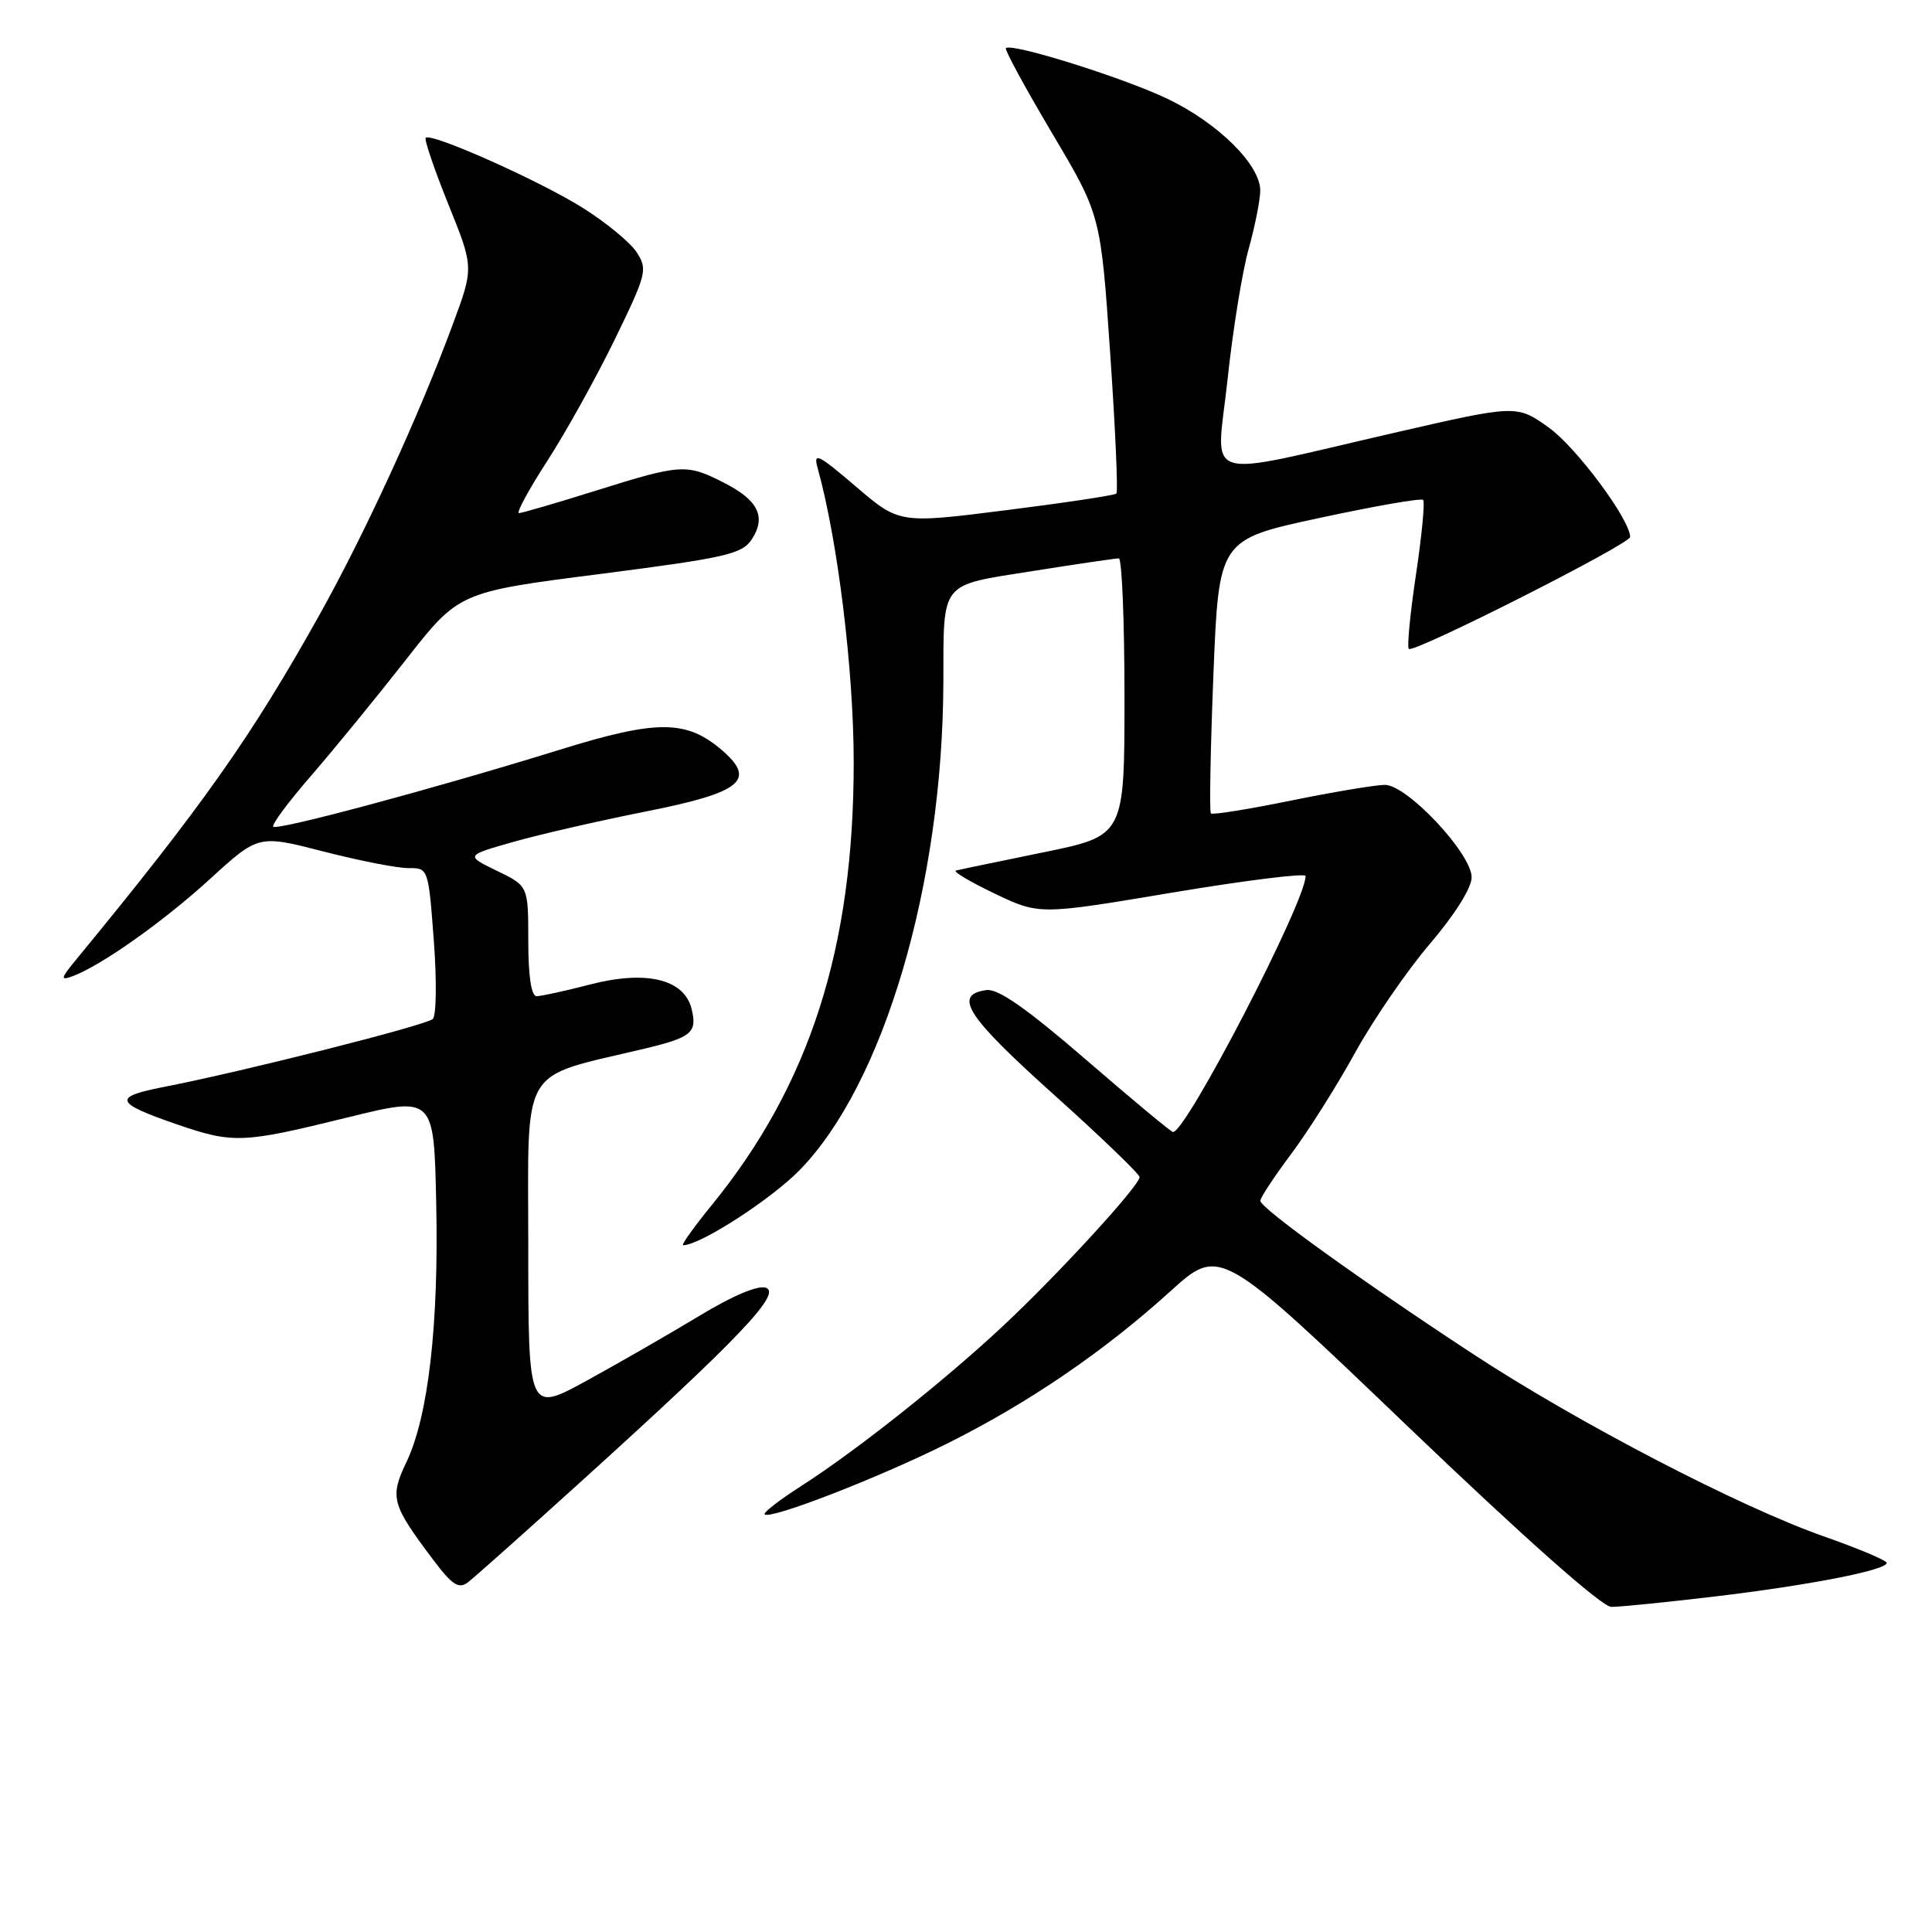 <?xml version="1.0" encoding="UTF-8" standalone="no"?>
<!DOCTYPE svg PUBLIC "-//W3C//DTD SVG 1.1//EN" "http://www.w3.org/Graphics/SVG/1.1/DTD/svg11.dtd" >
<svg xmlns="http://www.w3.org/2000/svg" xmlns:xlink="http://www.w3.org/1999/xlink" version="1.1" viewBox="0 0 256 256">
 <g >
 <path fill="currentColor"
d=" M 227.25 211.54 C 239.83 210.04 250.00 208.05 250.00 207.09 C 250.00 206.77 246.28 205.20 241.75 203.61 C 230.53 199.68 209.02 188.50 195.04 179.32 C 180.16 169.55 167.00 160.07 167.00 159.11 C 167.00 158.70 168.83 155.92 171.07 152.93 C 173.31 149.94 177.13 143.90 179.55 139.50 C 181.98 135.10 186.45 128.60 189.48 125.05 C 192.76 121.21 195.00 117.64 195.00 116.25 C 195.00 113.11 186.46 104.00 183.50 104.00 C 182.28 104.00 176.68 104.94 171.06 106.08 C 165.44 107.23 160.66 108.00 160.45 107.78 C 160.24 107.57 160.39 99.32 160.78 89.45 C 161.50 71.50 161.50 71.50 174.80 68.64 C 182.12 67.06 188.32 65.98 188.57 66.24 C 188.83 66.49 188.40 70.93 187.63 76.10 C 186.85 81.27 186.43 85.72 186.67 85.98 C 187.28 86.62 216.00 72.09 216.00 71.15 C 216.00 68.86 208.88 59.28 205.24 56.67 C 200.97 53.62 200.97 53.62 184.74 57.35 C 158.59 63.36 161.16 64.17 162.65 50.35 C 163.34 43.83 164.60 36.02 165.45 33.00 C 166.29 29.98 166.98 26.50 166.99 25.28 C 167.01 21.84 161.41 16.30 154.65 13.07 C 148.75 10.26 134.02 5.65 133.29 6.38 C 133.09 6.57 135.84 11.63 139.39 17.62 C 145.85 28.50 145.85 28.50 147.10 46.74 C 147.79 56.77 148.16 65.17 147.93 65.40 C 147.69 65.63 141.13 66.62 133.34 67.60 C 119.17 69.39 119.17 69.39 113.41 64.47 C 108.38 60.17 107.74 59.86 108.34 62.02 C 111.00 71.55 113.12 88.81 113.12 101.00 C 113.13 125.57 107.31 143.72 94.32 159.67 C 91.93 162.60 90.22 165.00 90.52 165.00 C 92.77 165.00 102.17 158.93 105.99 155.01 C 117.12 143.59 124.90 117.17 125.00 90.50 C 125.04 76.84 124.41 77.64 136.82 75.67 C 142.69 74.74 147.84 73.98 148.25 73.99 C 148.66 74.00 149.00 82.27 149.00 92.37 C 149.00 110.74 149.00 110.74 138.25 112.94 C 132.34 114.15 127.13 115.23 126.67 115.35 C 126.21 115.46 128.51 116.83 131.77 118.39 C 137.71 121.23 137.71 121.23 155.35 118.27 C 165.06 116.65 173.00 115.66 173.00 116.08 C 173.00 119.48 157.19 150.00 155.43 150.00 C 155.19 150.00 150.01 145.70 143.93 140.44 C 136.02 133.61 132.25 130.97 130.69 131.19 C 126.26 131.82 128.06 134.64 139.47 144.89 C 145.81 150.58 151.00 155.57 151.00 155.97 C 151.00 157.10 140.26 168.81 133.00 175.61 C 125.21 182.91 113.45 192.24 106.20 196.88 C 103.30 198.74 101.10 200.44 101.32 200.66 C 102.05 201.39 116.36 195.84 125.46 191.30 C 136.27 185.91 146.24 179.11 155.07 171.11 C 161.64 165.16 161.64 165.16 186.57 189.04 C 201.99 203.80 212.26 212.91 213.50 212.92 C 214.60 212.93 220.79 212.31 227.25 211.54 Z  M 77.50 195.85 C 97.88 177.39 103.56 171.43 101.51 170.64 C 100.48 170.25 97.14 171.65 92.68 174.35 C 88.73 176.74 82.01 180.60 77.75 182.94 C 70.00 187.18 70.00 187.18 70.00 165.16 C 70.00 140.67 68.65 142.96 85.50 138.93 C 91.67 137.45 92.42 136.80 91.63 133.65 C 90.64 129.73 85.61 128.53 78.19 130.45 C 74.90 131.30 71.71 132.00 71.11 132.00 C 70.40 132.00 70.00 129.36 70.00 124.70 C 70.00 117.39 70.00 117.39 65.83 115.38 C 61.67 113.36 61.67 113.36 68.08 111.54 C 71.61 110.54 79.42 108.75 85.42 107.56 C 98.19 105.03 100.26 103.41 95.75 99.48 C 90.99 95.35 87.13 95.32 74.15 99.35 C 57.67 104.46 36.75 110.08 36.21 109.54 C 35.96 109.29 38.21 106.26 41.22 102.79 C 44.22 99.33 49.85 92.44 53.74 87.48 C 60.80 78.45 60.80 78.45 79.49 76.06 C 96.19 73.91 98.33 73.42 99.61 71.47 C 101.56 68.49 100.48 66.28 95.92 63.96 C 90.95 61.43 90.27 61.47 79.00 65.00 C 73.78 66.64 69.17 67.98 68.77 67.99 C 68.37 67.99 70.05 64.89 72.51 61.09 C 74.96 57.30 78.99 50.05 81.45 45.00 C 85.69 36.28 85.84 35.69 84.35 33.41 C 83.49 32.10 80.26 29.44 77.18 27.52 C 71.46 23.93 57.12 17.54 56.41 18.26 C 56.19 18.47 57.54 22.43 59.40 27.05 C 62.79 35.44 62.79 35.44 60.00 42.97 C 55.58 54.95 48.36 70.68 42.36 81.42 C 33.34 97.58 26.81 106.83 10.10 127.14 C 8.03 129.65 7.96 129.96 9.60 129.36 C 13.38 127.97 21.64 122.13 27.87 116.43 C 34.25 110.61 34.25 110.61 42.87 112.83 C 47.62 114.05 52.68 115.04 54.13 115.03 C 56.74 115.00 56.77 115.07 57.48 124.60 C 57.88 129.88 57.82 134.57 57.35 135.02 C 56.48 135.85 32.24 141.98 21.64 144.04 C 14.89 145.36 15.17 146.13 23.43 148.98 C 30.92 151.55 32.13 151.50 46.00 148.08 C 57.50 145.25 57.50 145.25 57.80 159.37 C 58.15 175.52 56.76 187.62 53.87 193.70 C 51.62 198.42 51.87 199.33 57.38 206.65 C 59.92 210.03 60.78 210.59 62.00 209.67 C 62.83 209.04 69.80 202.83 77.50 195.85 Z "/>
</g>
</svg>